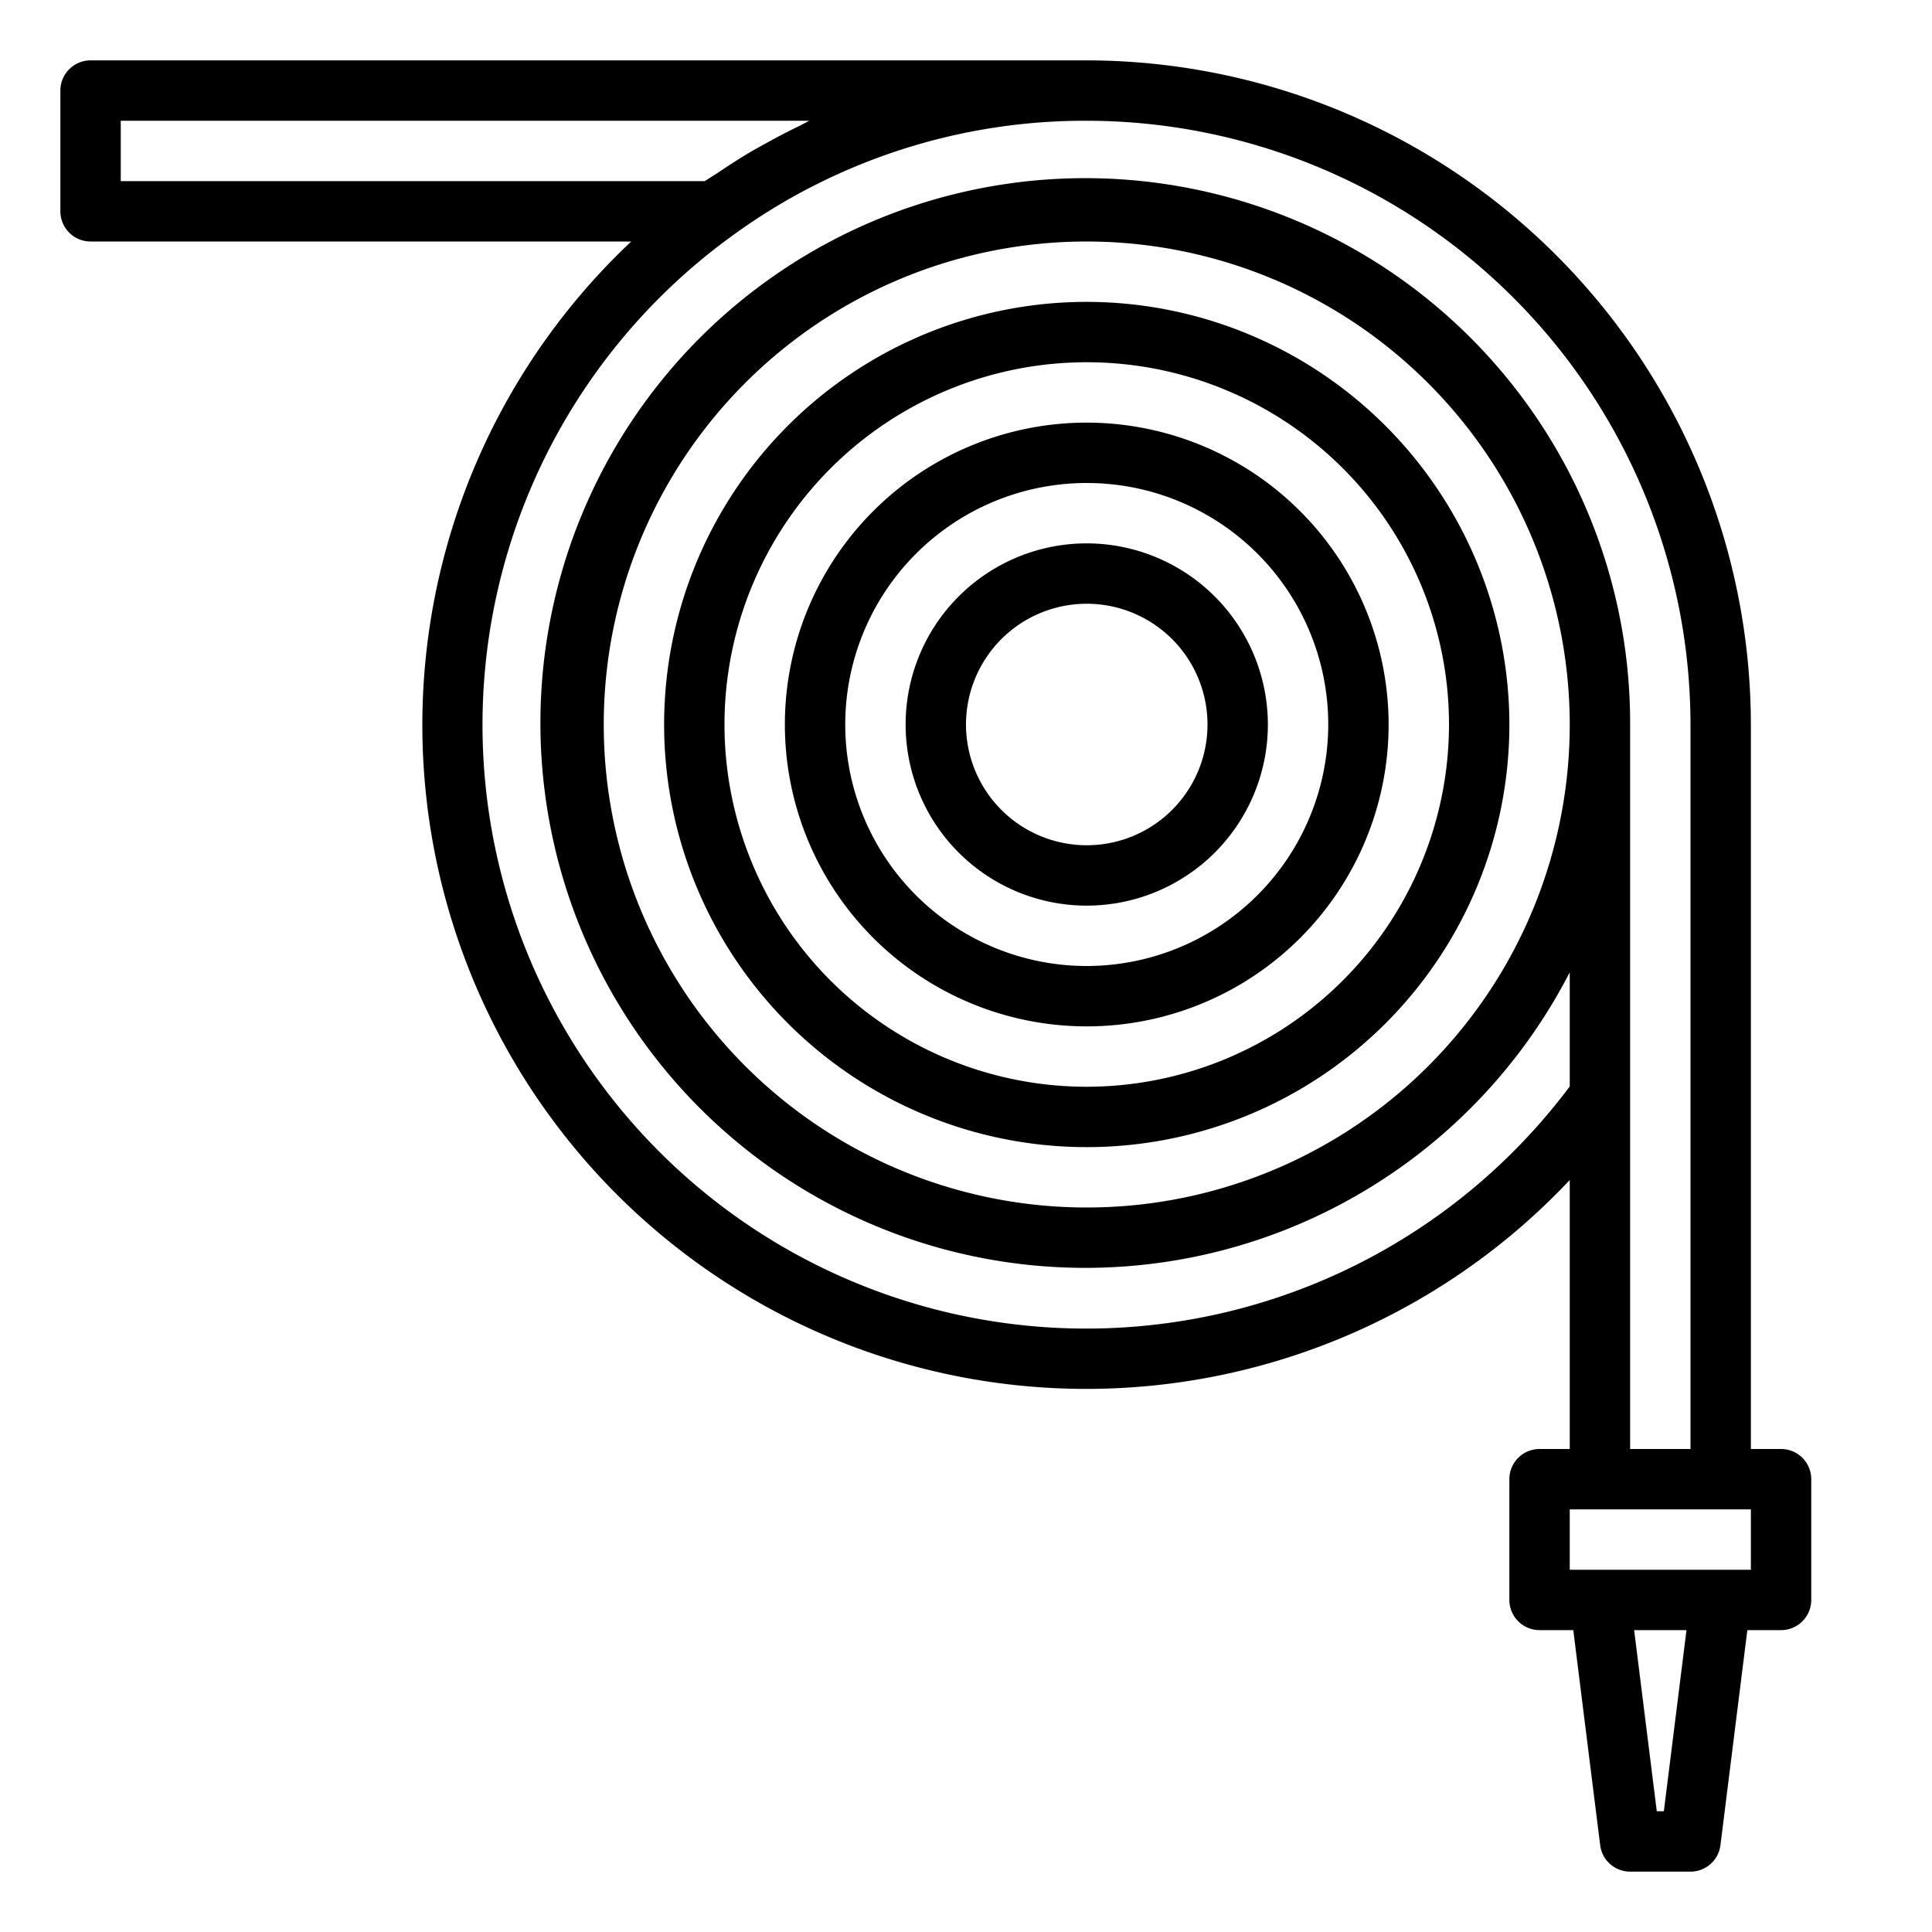 <svg xmlns="http://www.w3.org/2000/svg" viewBox="0 0 64 64" x="0px" y="0px"><g data-name="Rubber Tube"><path d="M36,18a6,6,0,1,0,6,6A6.006,6.006,0,0,0,36,18Zm0,10a4,4,0,1,1,4-4A4,4,0,0,1,36,28Z"></path><path d="M36,14A10,10,0,1,0,46,24,10.011,10.011,0,0,0,36,14Zm0,18a8,8,0,1,1,8-8A8.009,8.009,0,0,1,36,32Z"></path><path d="M36,10A14,14,0,1,0,50,24,14.015,14.015,0,0,0,36,10Zm0,26A12,12,0,1,1,48,24,12.013,12.013,0,0,1,36,36Z"></path><path d="M59,48H58V24A22.025,22.025,0,0,0,36,2H3A1,1,0,0,0,2,3V7A1,1,0,0,0,3,8H20.91A21.994,21.994,0,1,0,52,39.09V48H51a1,1,0,0,0-1,1v4a1,1,0,0,0,1,1h1.117l.891,7.124A1,1,0,0,0,54,62h2a1,1,0,0,0,.992-.876L57.883,54H59a1,1,0,0,0,1-1V49A1,1,0,0,0,59,48ZM4,4H26.812c-.111.051-.216.116-.326.169q-.53.255-1.046.541c-.207.114-.416.227-.62.348-.362.215-.715.446-1.066.683-.134.09-.274.166-.405.259H4ZM54,24a18.049,18.049,0,1,0-2,8.209v3.78A20,20,0,1,1,24.259,7.808,19.81,19.81,0,0,1,36,4,20.023,20.023,0,0,1,56,24V48H54Zm-2,0A16,16,0,1,1,36,8,16.019,16.019,0,0,1,52,24Zm3.117,36h-.234l-.75-6h1.734ZM58,52H52V50h6Z"></path></g></svg>